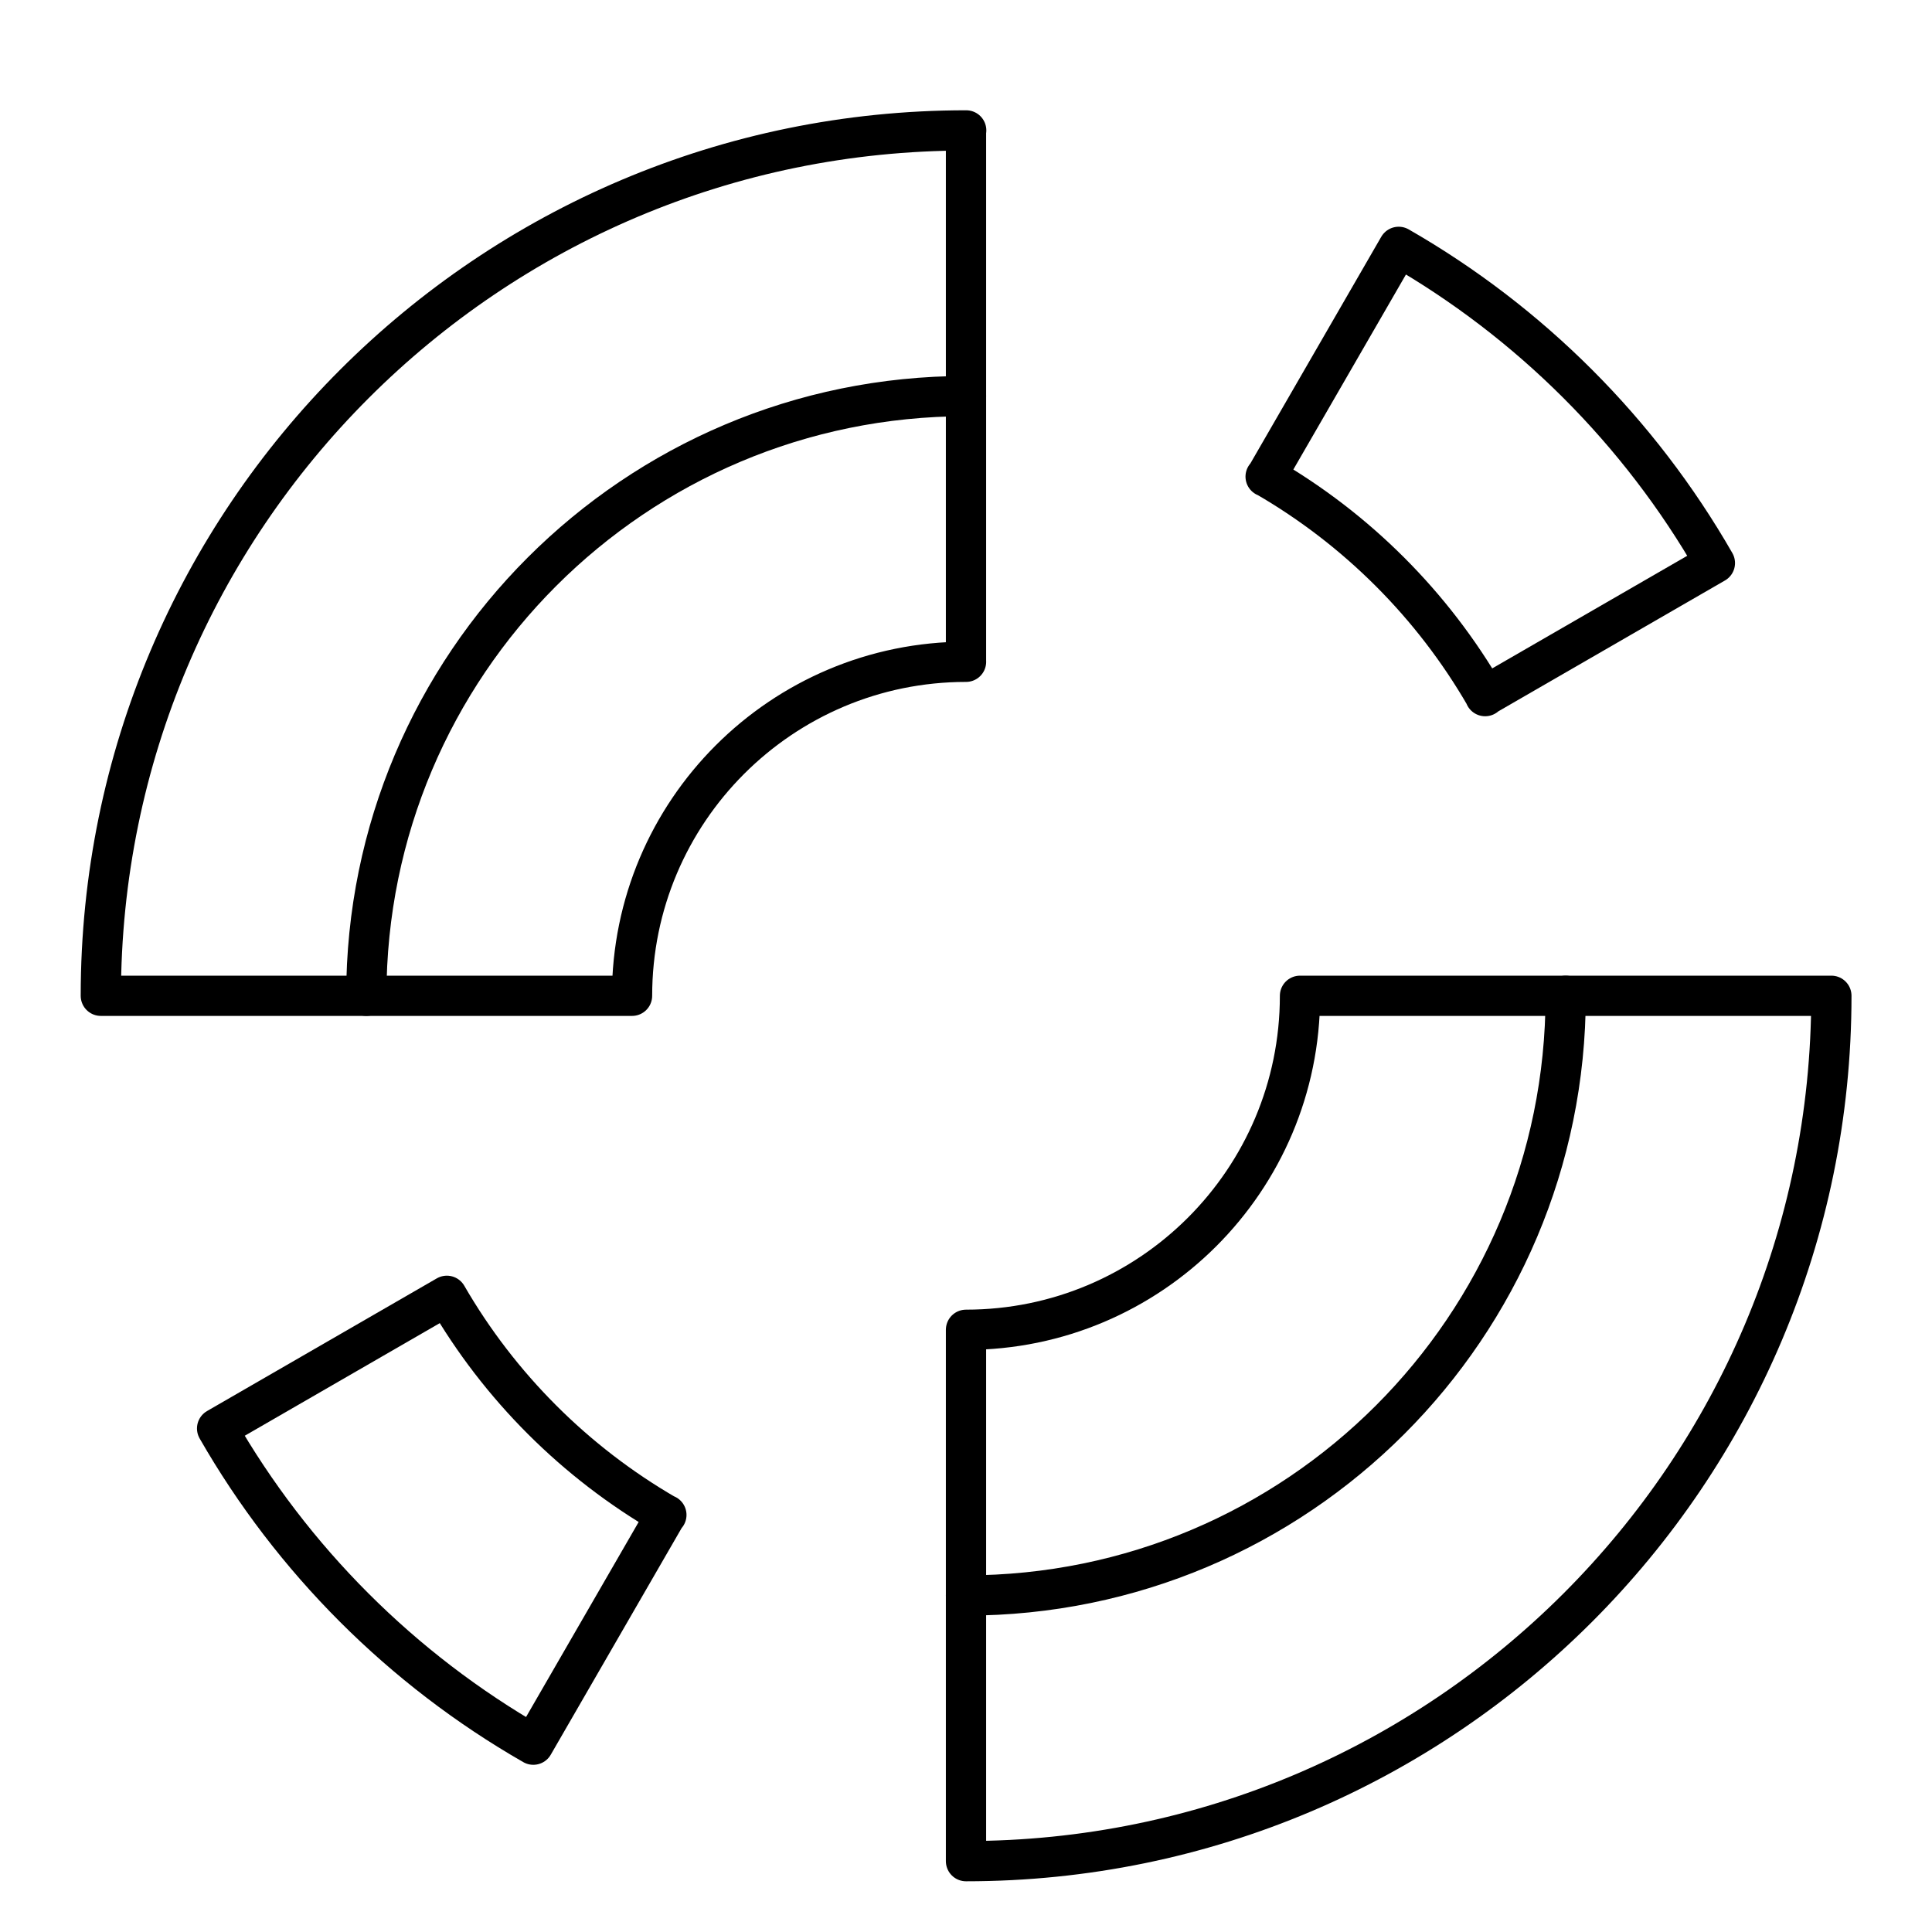 <?xml version="1.0" encoding="UTF-8"?><svg id="b" xmlns="http://www.w3.org/2000/svg" viewBox="0 0 48 48"><defs><style>.c{fill:none;stroke:#000;stroke-linecap:round;stroke-linejoin:round;}</style></defs><path class="c" d="M9.101,24.74c0-8.229,6.67-14.899,14.899-14.899"/><path class="c" d="M24,39.639c8.229,0,14.899-6.67,14.899-14.899"/><path class="c" d="M24,16.442V3.26l.005-.02C12.136,3.24,2.505,12.872,2.505,24.74h13.198-0c0-4.581,3.717-8.298,8.298-8.298v0Z"/><path class="c" d="M24,33.038v13.202c11.868,0,21.5-9.632,21.5-21.5h-.002s-13.2 0-13.2 0h0c0,4.58-3.717,8.298-8.298,8.298h0Z"/><path class="c" d="M36.898,17.295v-.01c-1.304-2.256-3.188-4.139-5.444-5.444h-.01.01l3.296-5.708c3.266,1.873,5.983,4.59,7.856,7.856l-5.708,3.296v.01Z"/><path class="c" d="M5.394,35.49l5.708-3.296c1.304,2.256,3.188,4.139,5.444,5.444h.01-.01l-3.296,5.708c-3.266-1.873-5.983-4.59-7.856-7.856Z"/></svg>